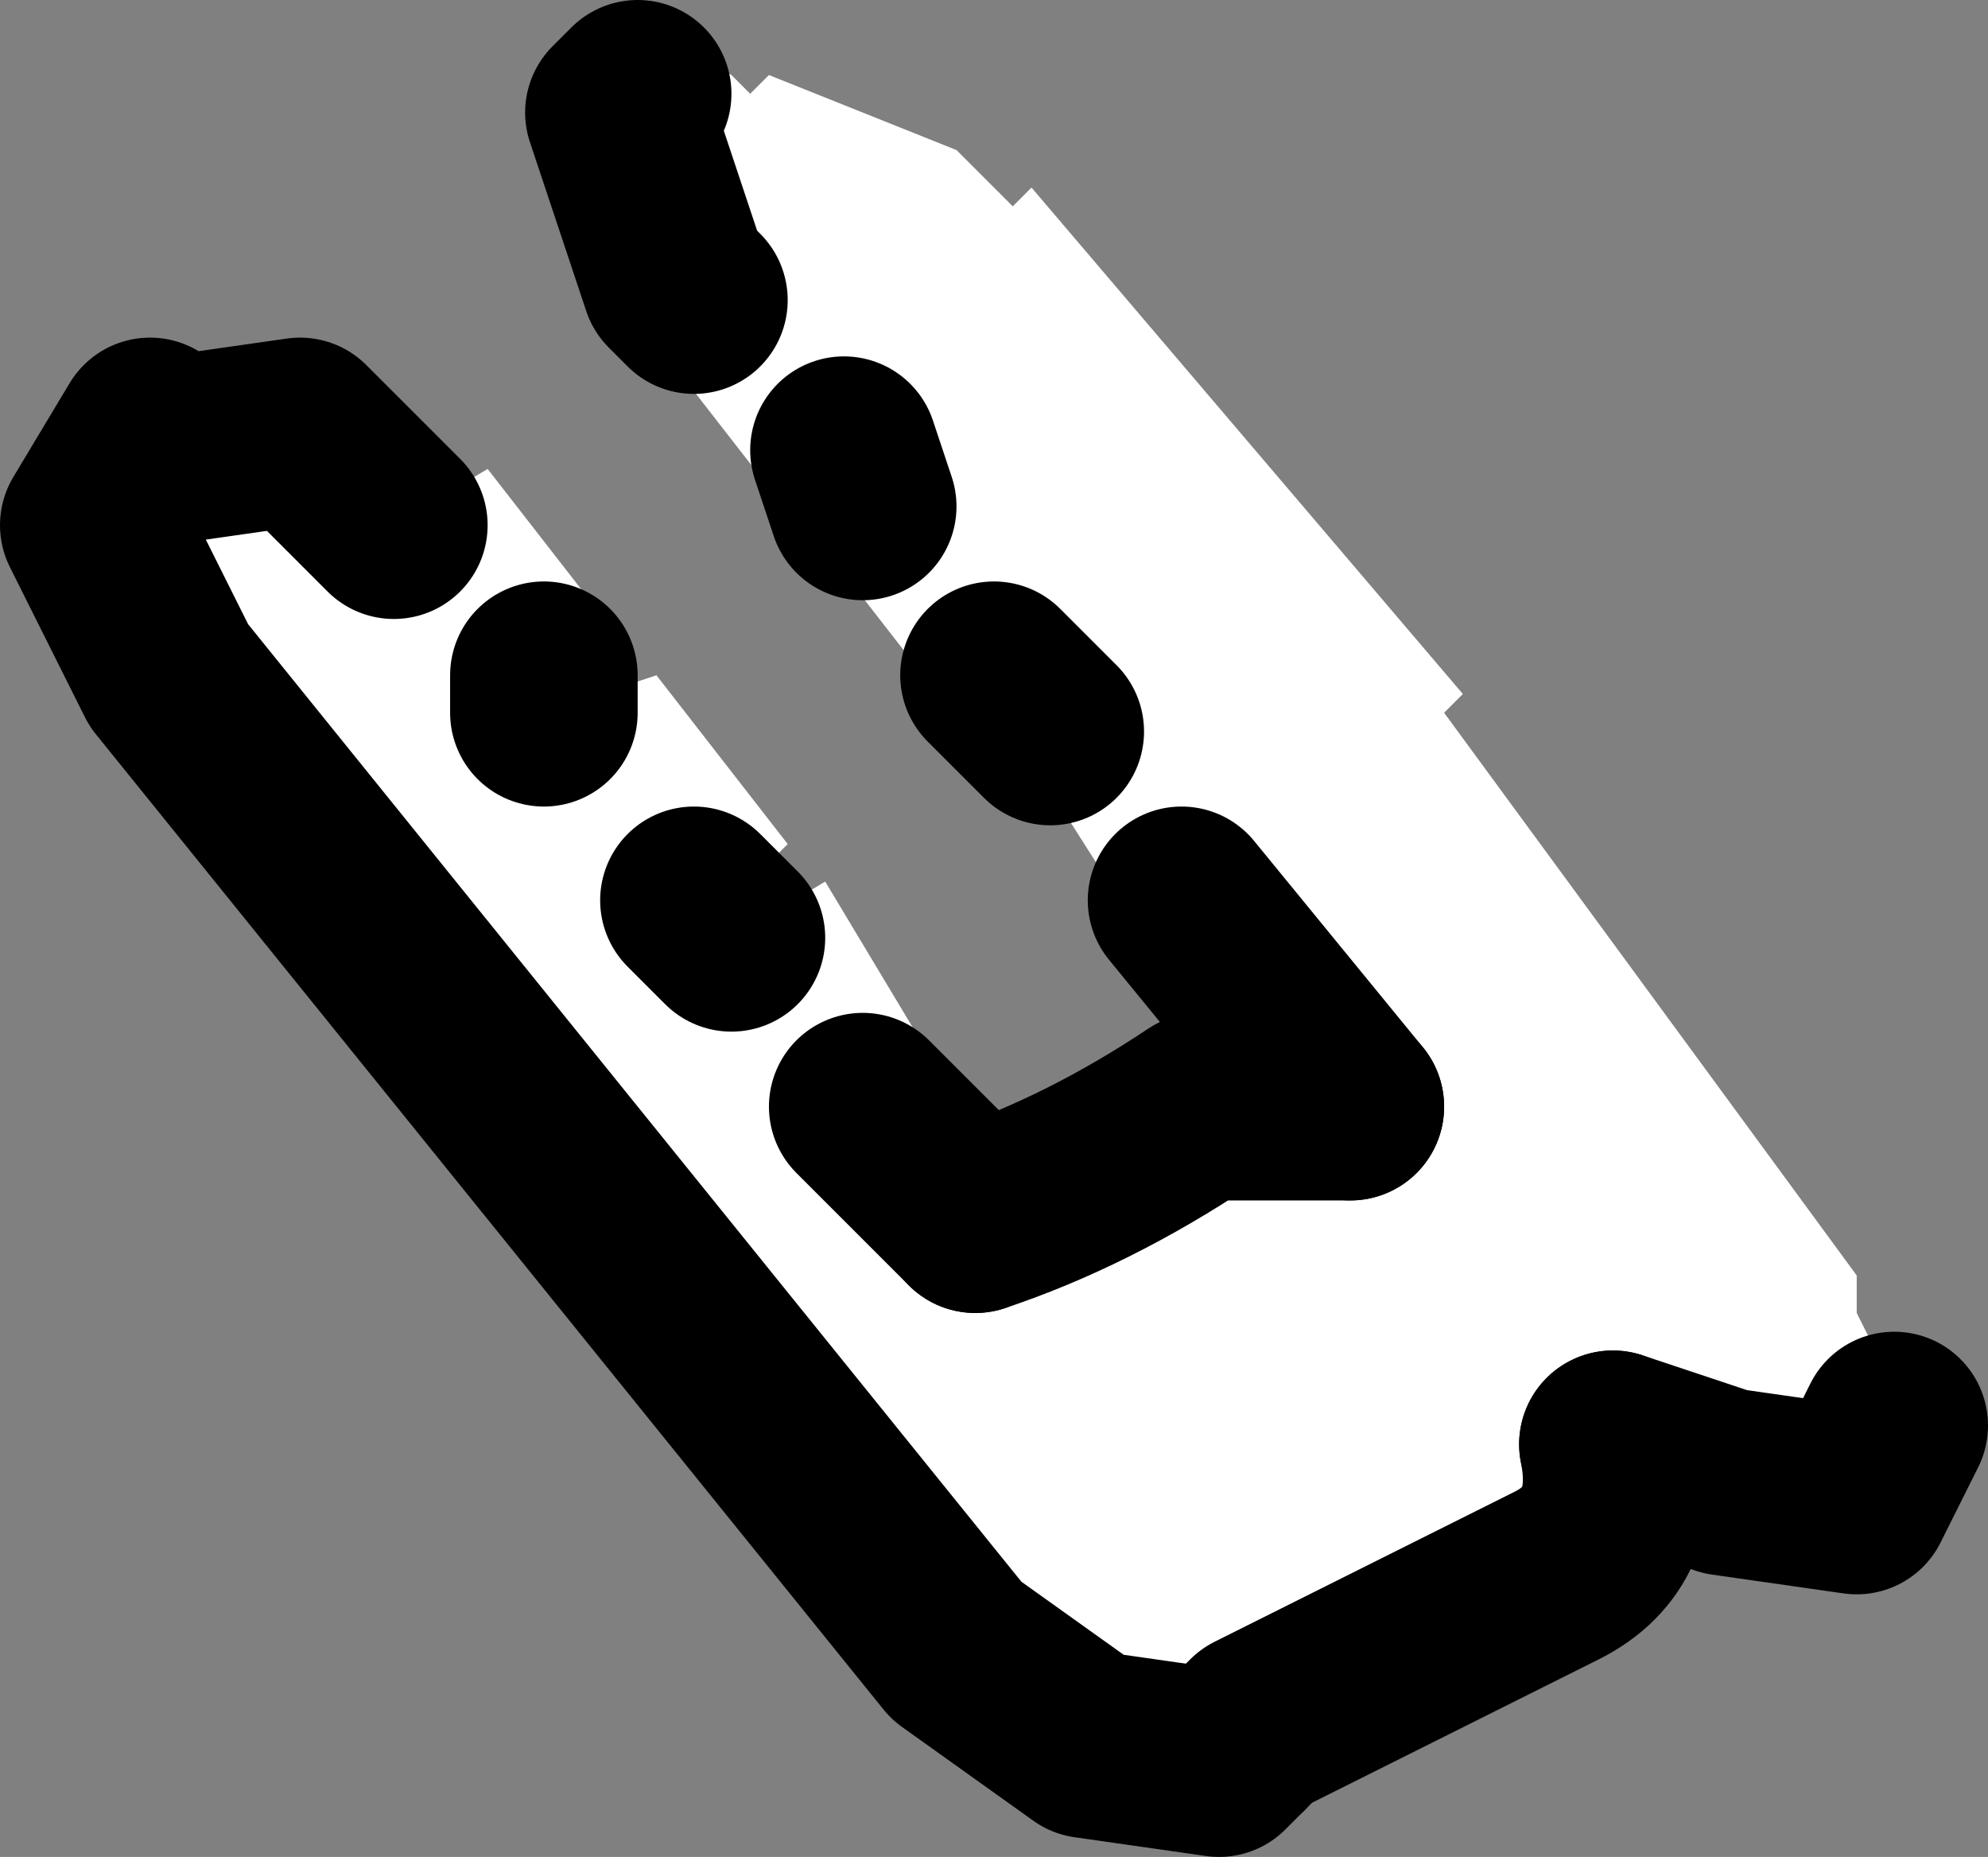 <?xml version="1.0" encoding="UTF-8" standalone="no"?>
<svg xmlns:xlink="http://www.w3.org/1999/xlink" height="4.95px" width="5.3px" xmlns="http://www.w3.org/2000/svg">
  <rect width="100%" height="100%" fill="#808080" stroke="none"/>
  <g transform="matrix(1.0, 0.0, 0.0, 1.0, 7.65, 6.55)">
    <path d="M-2.6 -2.75 L-2.7 -2.55 -3.05 -2.6 -3.35 -2.7 Q-3.3 -2.45 -3.5 -2.35 L-4.3 -1.95 -4.35 -1.9 -4.4 -1.85 -4.75 -1.9 -5.1 -2.15 -7.2 -4.75 -7.4 -5.15 -7.25 -5.4 -7.2 -5.35 -6.85 -5.4 -6.6 -5.15 -6.35 -5.3 -6.0 -4.85 -6.05 -4.8 -6.2 -4.75 -6.2 -4.65 -5.9 -4.75 -5.55 -4.3 -5.6 -4.25 -5.8 -4.15 -5.7 -4.05 -5.45 -4.2 -5.15 -3.7 -5.35 -3.6 -5.05 -3.3 Q-4.75 -3.4 -4.45 -3.6 L-4.05 -3.6 -4.5 -4.15 -4.55 -4.1 -4.6 -4.05 -4.95 -4.6 -4.85 -4.6 -5.0 -4.75 -5.15 -4.7 -5.5 -5.15 -5.35 -5.2 -5.4 -5.35 -5.6 -5.25 -5.95 -5.7 -5.85 -5.7 -5.8 -5.75 -5.85 -5.8 -6.0 -6.25 -5.95 -6.3 -5.85 -6.4 -5.95 -6.5 -5.7 -6.35 -5.65 -6.3 -5.6 -6.35 -5.1 -6.15 -4.95 -6.0 -4.9 -6.05 -3.75 -4.7 -3.8 -4.65 -2.7 -3.15 -2.7 -3.05 -2.6 -2.85 -2.6 -2.75" fill="#ffffff" fill-rule="evenodd" stroke="none"/>
    <path d="M-3.35 -2.7 L-3.05 -2.6 -2.7 -2.55 -2.6 -2.75 M-5.95 -6.3 L-6.0 -6.25 -5.85 -5.8 -5.8 -5.75 M-5.4 -5.35 L-5.35 -5.2 M-5.0 -4.75 L-4.85 -4.6 M-4.5 -4.15 L-4.05 -3.6 M-5.05 -3.3 L-5.35 -3.6 M-5.7 -4.05 L-5.8 -4.15 M-6.2 -4.65 L-6.2 -4.75 M-6.6 -5.15 L-6.85 -5.4 -7.2 -5.35 -7.25 -5.4 -7.4 -5.15 -7.2 -4.75 -5.1 -2.15 -4.75 -1.9 -4.4 -1.85 -4.35 -1.9" fill="none" stroke="#000000" stroke-linecap="round" stroke-linejoin="round" stroke-width="0.5"/>
    <path d="M-4.05 -3.6 L-4.45 -3.6 Q-4.75 -3.4 -5.05 -3.3 M-4.35 -1.9 L-4.3 -1.95 -3.5 -2.35 Q-3.3 -2.45 -3.35 -2.7" fill="none" stroke="#000000" stroke-linecap="round" stroke-linejoin="round" stroke-width="0.5"/>
  </g>
</svg>
